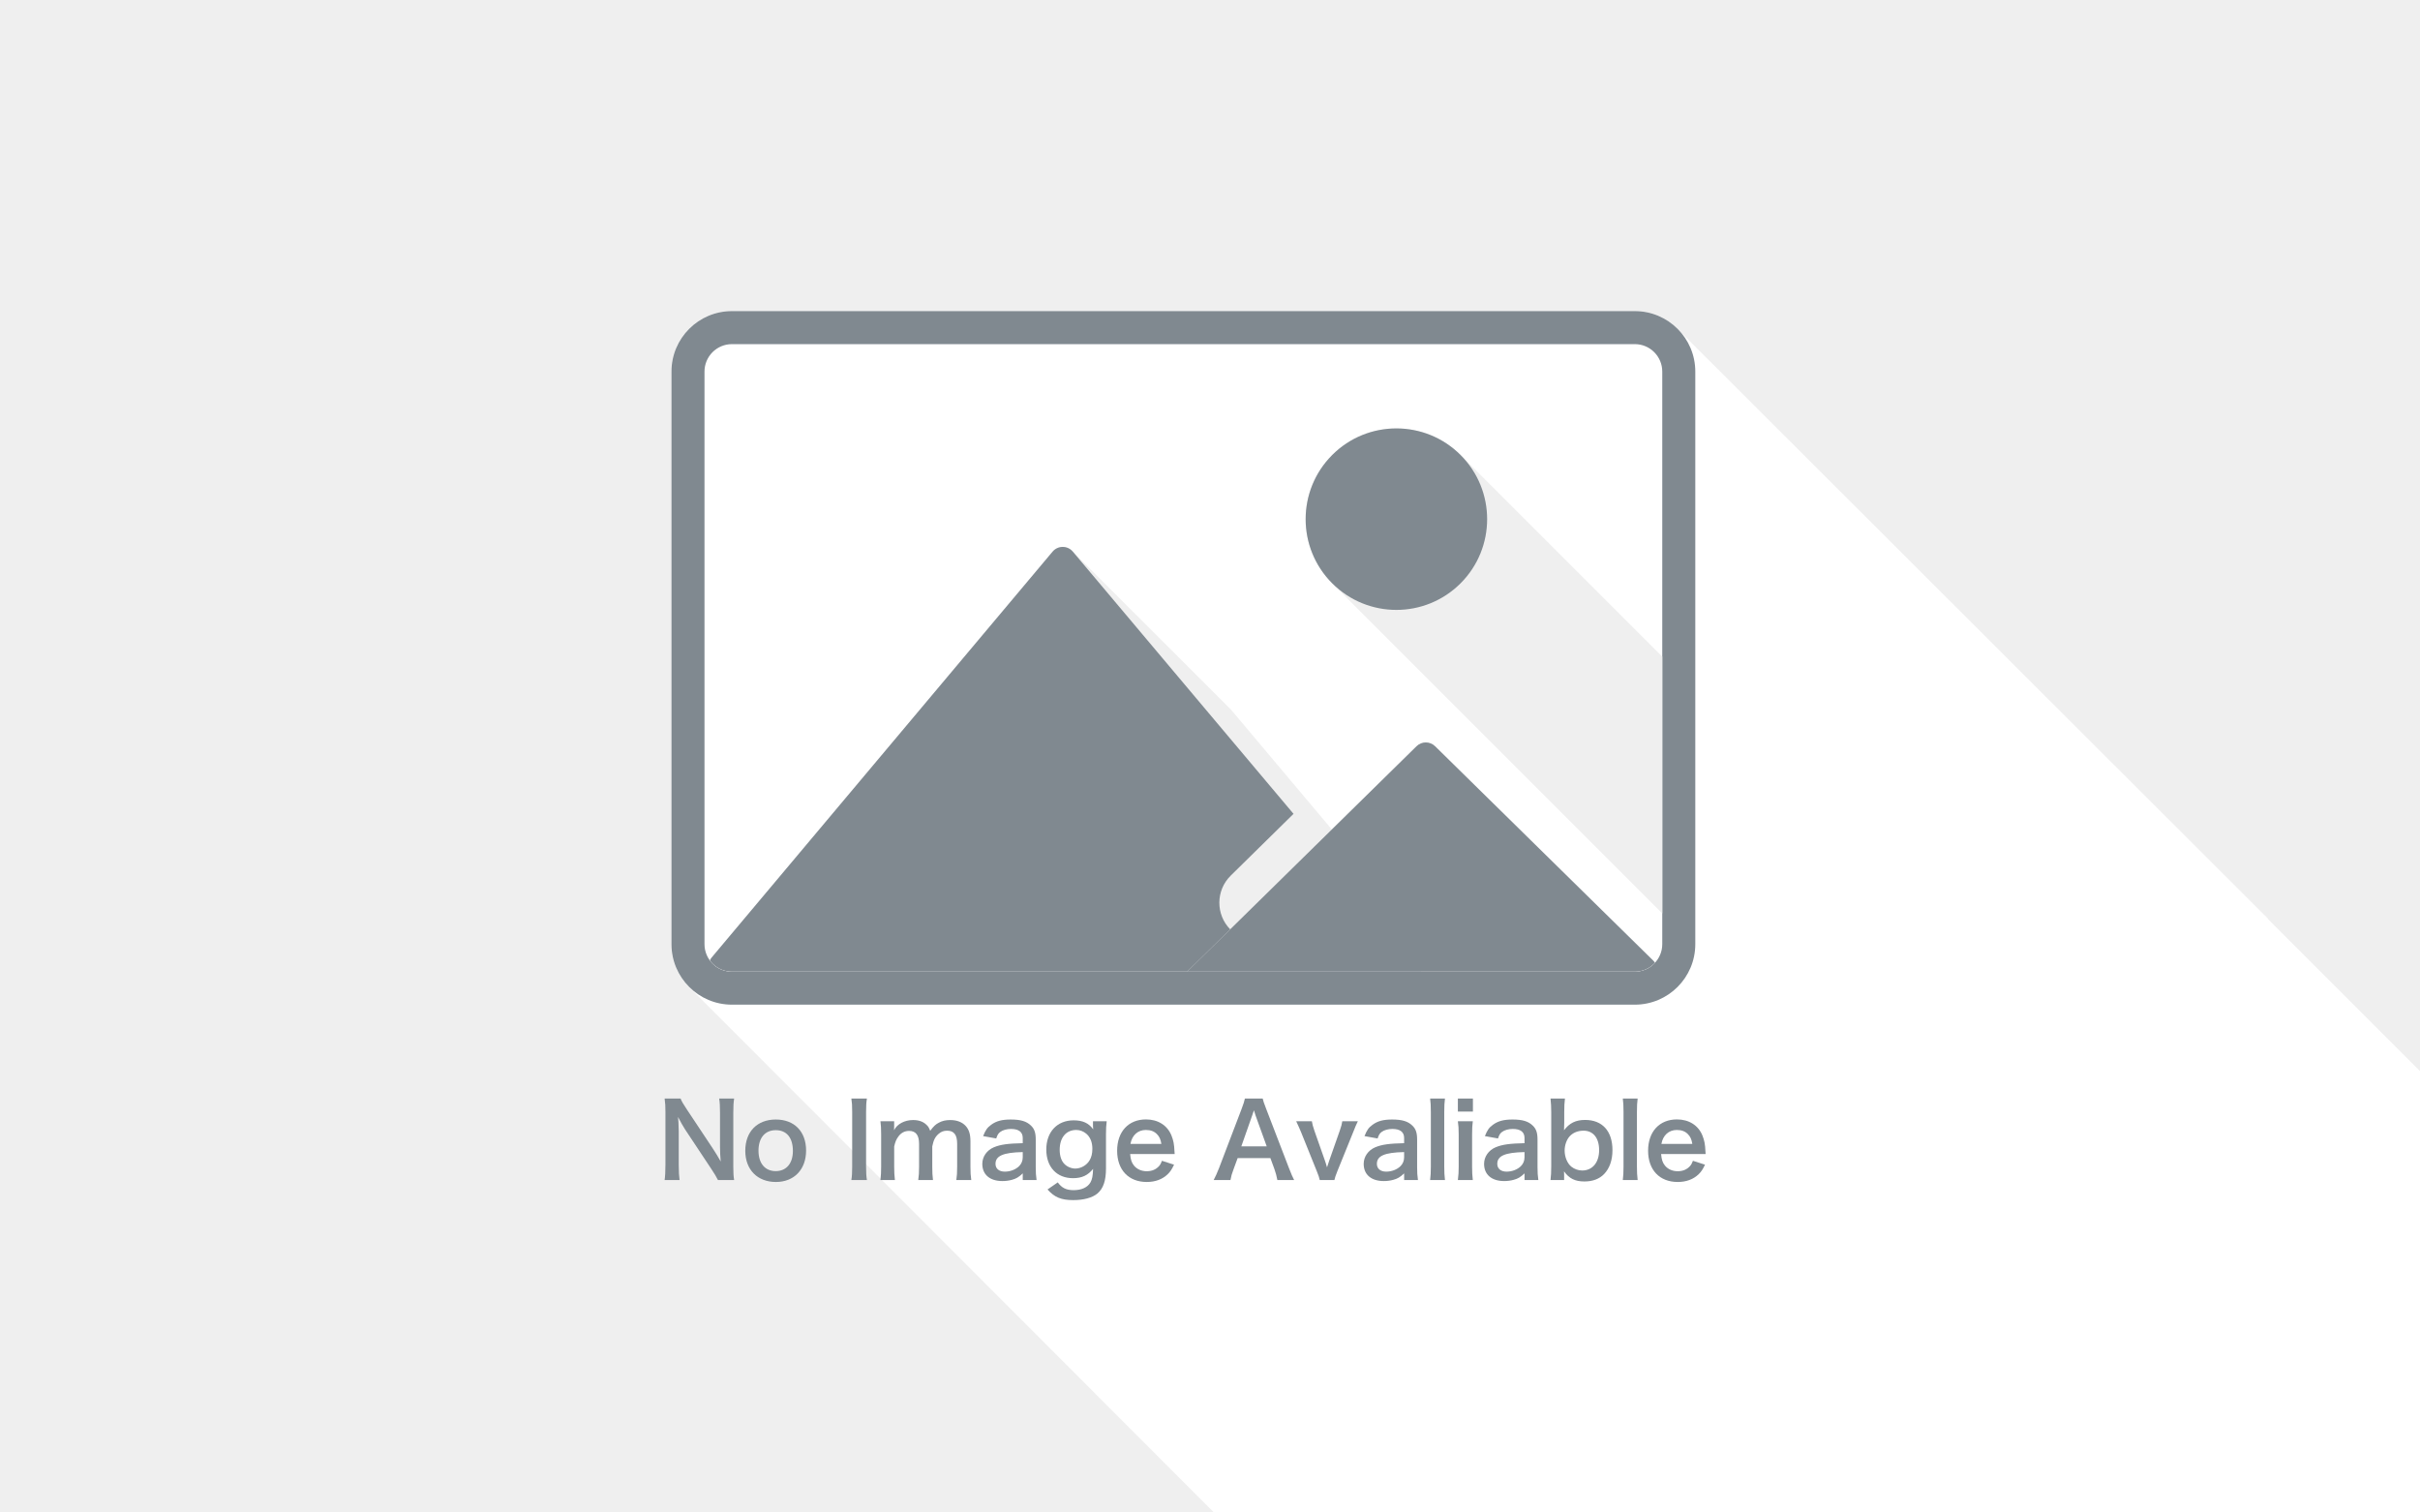 <?xml version="1.0" encoding="UTF-8"?>
<svg id="_レイヤー_2" data-name="レイヤー 2" xmlns="http://www.w3.org/2000/svg" xmlns:xlink="http://www.w3.org/1999/xlink" viewBox="0 0 2000 1250">
  <defs>
    <style>
      .cls-1 {
        clip-path: url(#clippath);
      }

      .cls-2 {
        fill: none;
      }

      .cls-2, .cls-3, .cls-4, .cls-5 {
        stroke-width: 0px;
      }

      .cls-3 {
        fill: #808990;
      }

      .cls-6 {
        clip-path: url(#clippath-1);
      }

      .cls-7 {
        clip-path: url(#clippath-2);
      }

      .cls-8, .cls-5 {
        fill: #efefef;
      }

      .cls-4 {
        fill: #fff;
      }
    </style>
    <clipPath id="clippath">
      <rect class="cls-2" width="2000" height="1250"/>
    </clipPath>
    <clipPath id="clippath-1">
      <rect class="cls-5" y="-225.03" width="2000" height="1482.44"/>
    </clipPath>
    <clipPath id="clippath-2">
      <path class="cls-2" d="M604.92,284.41h746.16c12.53,0,22.69,10.17,22.69,22.69v473.21c0,12.53-10.17,22.69-22.69,22.69h-746.16c-12.53,0-22.69-10.17-22.69-22.69v-473.21c0-12.53,10.17-22.69,22.69-22.69Z"/>
    </clipPath>
  </defs>
  <g id="_レイヤー_2-2" data-name="レイヤー 2">
    <g class="cls-1">
      <g>
        <g>
          <rect class="cls-8" y="-225.03" width="2000" height="1482.44"/>
          <g class="cls-6">
            <rect class="cls-4" x="1642.07" y="940.47" width="673.31" height="369.58" transform="translate(1375.23 -1069.59) rotate(45)"/>
            <path class="cls-4" d="M1874.25,1303.5v-544.37l-14.67-14.67-473.27-472.71-.02-.02c-9.04-9.03-21.53-14.62-35.33-14.62h-746.16c-12,0-23.01,4.23-31.62,11.27-11.21,9.17-18.37,23.11-18.37,38.72v473.21c0,13.79,5.59,26.28,14.62,35.33,0,0,.01.01.02.02l472.57,473.14.02.02,14.66,14.68h817.55Z"/>
          </g>
        </g>
        <g>
          <g>
            <path class="cls-3" d="M1401.07,780.32c0,27.61-22.38,49.99-49.99,49.99h-746.16c-27.61,0-49.99-22.38-49.99-49.99v-473.21c0-27.61,22.38-49.99,49.99-49.99h746.16c27.61,0,49.99,22.38,49.99,49.99v473.21ZM604.92,284.41c-12.53,0-22.69,10.16-22.69,22.69v473.21c0,12.53,10.16,22.69,22.69,22.69h746.16c12.53,0,22.69-10.16,22.69-22.69v-473.21c0-12.53-10.16-22.69-22.69-22.69h-746.16Z"/>
            <g class="cls-7">
              <g>
                <g>
                  <path class="cls-5" d="M1318.3,944.04l-300.59-357.13c-.21-.25-.42-.48-.65-.7h0s-131.06-131.02-131.06-131.02h0c-3.98-3.98-10.33-4.23-14.6-.73-.52.43-1.01.91-1.46,1.45l-281.64,335.3c-3.95,4.7-3.07,11.05.67,14.8h0s130.99,131.1,130.99,131.1h0s0,0,0,0c1.89,1.89,4.51,3.12,7.62,3.14l590.72,3.8Z"/>
                  <path class="cls-3" d="M1109.64,720.84l-48.44,47.65c-6.12,6.02-14.08,9.02-22.04,9.02s-16.25-3.13-22.41-9.39c-12.17-12.37-12.01-32.27.36-44.45l51.92-51.07-182.4-216.71c-4.37-5.19-12.35-5.18-16.71,0l-281.64,335.3c-5.95,7.08-.95,17.88,8.29,17.94l566.92,3.65c9.31.06,14.42-10.82,8.42-17.95l-62.29-74Z"/>
                </g>
                <g>
                  <path class="cls-5" d="M1516.46,944.02l-18.81-18.81h0l-131.1-131.08h0s-.05-.05-.07-.07l-180.45-177.34c-4.01-3.94-10.29-4.16-14.55-.67-.26.21-.51.43-.75.67l-197.01,193.57,131.01,131.08,411.74,2.65Z"/>
                  <path class="cls-3" d="M973.7,810.29l197.01-193.57c4.25-4.17,11.06-4.17,15.3,0l180.45,177.34c6.99,6.87,2.08,18.77-7.72,18.7l-385.04-2.48Z"/>
                </g>
                <g>
                  <path class="cls-5" d="M1427.55,777.61c41.44,0,75.04-33.59,75.04-75.04,0-20.72-8.4-39.48-21.98-53.06h0s-273.53-273.49-273.53-273.49h0c-13.57-13.57-32.32-21.97-53.03-21.97-18,0-34.52,6.34-47.44,16.91-16.82,13.75-27.56,34.67-27.56,58.09,0,20.71,8.39,39.46,21.96,53.03,0,0,0,0,0,0l273.48,273.53h0c13.58,13.58,32.34,21.98,53.06,21.98Z"/>
                  <circle class="cls-3" cx="1154.04" cy="429.06" r="75" transform="translate(34.62 941.7) rotate(-45)"/>
                </g>
              </g>
            </g>
          </g>
          <g>
            <path class="cls-3" d="M593.35,975.24c-1.44-2.88-2.96-5.33-5.42-9.05l-21.83-32.91c-1.61-2.54-3.72-6.18-5.75-10.15q.08,1.18.34,4.32c.08,1.61.25,5.42.25,7.36v27.75c0,5.67.25,9.65.68,12.69h-12.35c.42-2.79.68-7.02.68-12.78v-43.66c0-4.4-.17-7.45-.68-10.91h13.2c.76,2.12,2.28,4.65,5.16,8.97l21.41,32.24c2.03,3.05,4.74,7.45,6.6,10.83-.34-3.3-.59-8.38-.59-11.93v-28.43c0-4.99-.17-8.46-.68-11.68h12.35c-.51,3.38-.68,6.51-.68,11.68v44.76c0,4.74.17,7.95.68,10.92h-13.37Z"/>
            <path class="cls-3" d="M615.94,951.04c0-15.74,9.81-25.81,25.21-25.81s25.04,9.98,25.04,25.64-9.9,25.98-24.96,25.98-25.3-9.98-25.3-25.81ZM626.86,951.04c0,10.41,5.42,16.84,14.21,16.84s14.21-6.35,14.21-16.67c0-10.92-5.16-17.18-14.13-17.18s-14.3,6.43-14.3,17.01Z"/>
            <path class="cls-3" d="M716.46,907.89c-.51,3.21-.68,5.84-.68,10.91v45.52c0,4.99.17,7.7.68,10.92h-12.86c.51-3.22.68-5.92.68-10.92v-45.52c0-5.25-.17-7.53-.68-10.91h12.86Z"/>
            <path class="cls-3" d="M727.63,975.24c.42-3.64.59-6.43.59-11v-26.57c0-5.33-.17-7.78-.59-11h11.34v4.32c0,.51,0,1.78-.08,3.13,2.45-5.16,8.71-8.46,15.74-8.46,4.57,0,8.29,1.27,10.91,3.81,1.52,1.35,2.2,2.45,3.22,5.08,2.88-3.81,4.48-5.33,7.11-6.68,2.79-1.52,5.67-2.2,9.48-2.2,5.42,0,9.81,1.69,12.69,4.82,2.79,3.05,3.98,6.85,3.98,12.86v20.9c0,4.74.17,7.53.68,11h-12.35c.51-3.47.68-6.01.68-11v-18.95c0-7.45-2.62-10.83-8.29-10.83-2.79,0-4.91.76-6.94,2.54-2.96,2.54-4.31,5.25-5.33,10.49v16.75c0,4.65.17,7.53.59,11h-12.18c.51-3.55.68-6.18.68-11v-18.95c0-7.11-2.71-10.66-8.21-10.66-3.55,0-6.43,1.44-8.71,4.4-1.86,2.45-2.71,4.4-3.64,8.46v16.75c0,4.57.17,7.11.59,11h-11.93Z"/>
            <path class="cls-3" d="M845.24,969.74c-3.38,3.21-5.5,4.4-8.97,5.33-2.45.68-5.16,1.02-7.87,1.02-10.32,0-16.58-5.33-16.58-14.21,0-5.92,3.72-11.25,9.56-13.71,5.5-2.29,11.76-3.13,23.86-3.38v-4.32c0-4.91-3.3-7.45-9.73-7.45-3.38,0-6.85.93-8.8,2.45-1.61,1.18-2.37,2.37-3.38,5.42l-10.83-1.95c1.95-4.91,3.47-7.11,6.68-9.39,4.15-3.05,8.88-4.32,16.16-4.32,8.12,0,13.03,1.44,16.67,4.99,2.88,2.71,3.98,5.92,3.98,11.68v22.76c0,4.48.17,6.77.68,10.58h-11.42v-5.5ZM845.24,952.14c-16.16.34-22.51,3.13-22.51,9.73,0,3.98,2.96,6.43,7.7,6.43,4.48,0,8.88-1.69,11.76-4.48,2.03-2.03,3.05-4.48,3.05-7.45v-4.23Z"/>
            <path class="cls-3" d="M874.18,977.18c3.3,4.57,7.02,6.43,13.11,6.43,6.51,0,11.51-2.28,13.88-6.35,1.44-2.54,2.03-5.5,2.2-11.25-4.23,5.33-9.22,7.7-16.58,7.7-13.45,0-22.08-9.22-22.08-23.69s8.88-24.11,22.59-24.11c7.53,0,12.52,2.29,16.16,7.45-.17-1.69-.17-1.86-.17-2.79v-3.89h11.34c-.42,3.64-.59,6.01-.59,10.58v28.34c0,10.15-2.2,16.67-7.11,20.81-4.23,3.47-11.25,5.42-19.97,5.42-9.9,0-15.48-2.28-21.24-8.8l8.46-5.84ZM879.68,961.95c2.12,2.28,5.75,3.81,8.97,3.81,4.65,0,9.39-2.71,11.76-6.68,1.61-2.62,2.37-5.75,2.37-9.65,0-5.42-1.69-9.65-5.08-12.52-2.37-1.95-5.16-3.05-8.21-3.05-8.46,0-13.71,6.35-13.71,16.42,0,4.99,1.35,9.14,3.89,11.68Z"/>
            <path class="cls-3" d="M934,953.75c.42,4.65,1.18,7.02,3.13,9.48,2.45,3.05,6.26,4.74,10.58,4.74s7.7-1.52,10.15-4.23c1.02-1.18,1.61-2.12,2.45-4.4l9.98,3.22c-1.95,4.06-3.05,5.67-5.16,7.78-4.4,4.31-10.32,6.51-17.43,6.51-14.98,0-24.45-9.98-24.45-25.81s9.39-25.89,23.86-25.89c9.9,0,17.68,4.91,21.07,13.37,1.61,4.06,2.2,7.11,2.45,12.86,0,.17,0,.42.17,2.37h-36.81ZM959.81,945.37c-.59-3.72-1.61-6.01-3.72-8.12-2.28-2.28-5.16-3.38-9.14-3.38-6.6,0-11.42,4.4-12.69,11.51h25.55Z"/>
            <path class="cls-3" d="M1055.67,975.24c-.51-2.79-1.44-6.43-2.37-8.88l-3.38-9.22h-27.08l-3.38,9.22c-1.52,4.06-1.86,5.33-2.54,8.88h-13.88c1.27-2.29,2.96-6.09,4.48-9.98l18.61-48.82c1.61-4.23,2.28-6.35,2.71-8.54h14.72c.42,2.03.93,3.38,2.88,8.54l18.78,48.82c2.12,5.42,3.13,7.78,4.32,9.98h-13.88ZM1037.82,922.36c-.34-.93-.59-1.95-1.52-4.74q-1.35,3.98-1.61,4.74l-8.8,25.04h20.98l-9.05-25.04Z"/>
            <path class="cls-3" d="M1090.71,975.24c-.51-2.29-.85-3.3-2.54-7.53l-12.95-32.15c-.93-2.2-2.28-5.33-3.98-8.88h12.95c.25,1.86,1.01,4.74,2.12,7.87l8.63,24.54c.51,1.35,1.27,3.89,1.78,5.67.59-1.86,1.27-3.98,1.86-5.67l8.63-24.54c1.35-3.98,1.78-5.5,2.12-7.87h12.86c-1.18,2.37-2.2,4.74-3.81,8.88l-13.03,32.15c-1.69,4.31-1.95,5.08-2.54,7.53h-12.1Z"/>
            <path class="cls-3" d="M1160.43,969.74c-3.38,3.21-5.5,4.4-8.97,5.33-2.45.68-5.16,1.02-7.87,1.02-10.32,0-16.58-5.33-16.58-14.21,0-5.92,3.72-11.25,9.56-13.71,5.5-2.29,11.76-3.13,23.86-3.38v-4.32c0-4.91-3.3-7.45-9.73-7.45-3.38,0-6.85.93-8.8,2.45-1.61,1.18-2.37,2.37-3.38,5.42l-10.83-1.95c1.95-4.91,3.47-7.11,6.68-9.39,4.15-3.05,8.88-4.32,16.16-4.32,8.12,0,13.03,1.44,16.67,4.99,2.88,2.71,3.98,5.92,3.98,11.68v22.76c0,4.48.17,6.77.68,10.58h-11.42v-5.5ZM1160.43,952.14c-16.16.34-22.51,3.13-22.51,9.73,0,3.98,2.96,6.43,7.7,6.43,4.48,0,8.88-1.69,11.76-4.48,2.03-2.03,3.05-4.48,3.05-7.45v-4.23Z"/>
            <path class="cls-3" d="M1194.19,907.89c-.42,3.3-.59,6.01-.59,11.08v45.27c0,4.48.17,7.28.59,11h-12.27c.42-3.64.59-6.09.59-11v-45.35c0-5.08-.17-7.78-.59-11h12.27Z"/>
            <path class="cls-3" d="M1217.29,907.89v10.75h-12.44v-10.75h12.44ZM1217.2,926.67c-.42,3.13-.59,5.92-.59,11.08v26.4c0,4.65.17,7.53.59,11.08h-12.35c.51-3.81.68-6.77.68-11v-26.57c0-4.65-.17-7.53-.68-11h12.35Z"/>
            <path class="cls-3" d="M1259.93,969.74c-3.38,3.21-5.5,4.4-8.97,5.33-2.45.68-5.16,1.02-7.87,1.02-10.32,0-16.58-5.33-16.58-14.21,0-5.92,3.72-11.25,9.56-13.71,5.5-2.29,11.76-3.13,23.86-3.38v-4.32c0-4.91-3.3-7.45-9.73-7.45-3.38,0-6.85.93-8.8,2.45-1.61,1.18-2.37,2.37-3.38,5.42l-10.83-1.95c1.95-4.91,3.47-7.11,6.68-9.39,4.15-3.05,8.88-4.32,16.16-4.32,8.12,0,13.03,1.44,16.67,4.99,2.88,2.71,3.98,5.92,3.98,11.68v22.76c0,4.48.17,6.77.68,10.58h-11.42v-5.5ZM1259.93,952.14c-16.16.34-22.51,3.13-22.51,9.73,0,3.98,2.96,6.43,7.7,6.43,4.48,0,8.88-1.69,11.76-4.48,2.03-2.03,3.05-4.48,3.05-7.45v-4.23Z"/>
            <path class="cls-3" d="M1281.42,975.24c.42-3.72.59-6.43.59-11.42v-44.59c0-4.32-.17-7.28-.59-11.34h11.93c-.42,3.55-.59,6.35-.59,11.42v8.46c0,1.35-.08,3.47-.17,6.35,4.4-5.92,9.65-8.54,17.43-8.54,14.21,0,22.59,9.22,22.59,24.96,0,8.29-2.37,15.06-6.94,19.8-3.98,4.06-9.39,6.09-16.25,6.09-7.78,0-12.61-2.45-16.84-8.38.08,1.1.08,2.03.08,3.05v4.15h-11.25ZM1308.75,934.46c-4.74,0-8.71,1.61-11.51,4.65-2.54,2.79-4.15,7.36-4.15,11.76,0,5.33,2.2,10.66,5.58,13.37,2.45,1.95,5.75,3.13,8.88,3.13,8.54,0,14.04-6.6,14.04-16.84s-5.08-16.08-12.86-16.08Z"/>
            <path class="cls-3" d="M1353.43,907.89c-.42,3.3-.59,6.01-.59,11.08v45.27c0,4.48.17,7.28.59,11h-12.27c.42-3.64.59-6.09.59-11v-45.35c0-5.08-.17-7.78-.59-11h12.27Z"/>
            <path class="cls-3" d="M1372.81,953.75c.42,4.65,1.18,7.02,3.13,9.48,2.45,3.05,6.26,4.74,10.58,4.74s7.7-1.52,10.15-4.23c1.02-1.18,1.61-2.12,2.45-4.4l9.98,3.22c-1.95,4.06-3.05,5.67-5.16,7.78-4.4,4.31-10.32,6.51-17.43,6.51-14.98,0-24.45-9.98-24.45-25.81s9.39-25.89,23.86-25.89c9.9,0,17.68,4.91,21.07,13.37,1.61,4.06,2.2,7.11,2.45,12.86,0,.17,0,.42.17,2.37h-36.8ZM1398.61,945.37c-.59-3.72-1.61-6.01-3.72-8.12-2.28-2.28-5.16-3.38-9.14-3.38-6.6,0-11.42,4.4-12.69,11.51h25.55Z"/>
          </g>
        </g>
      </g>
    </g>
  </g>
</svg>